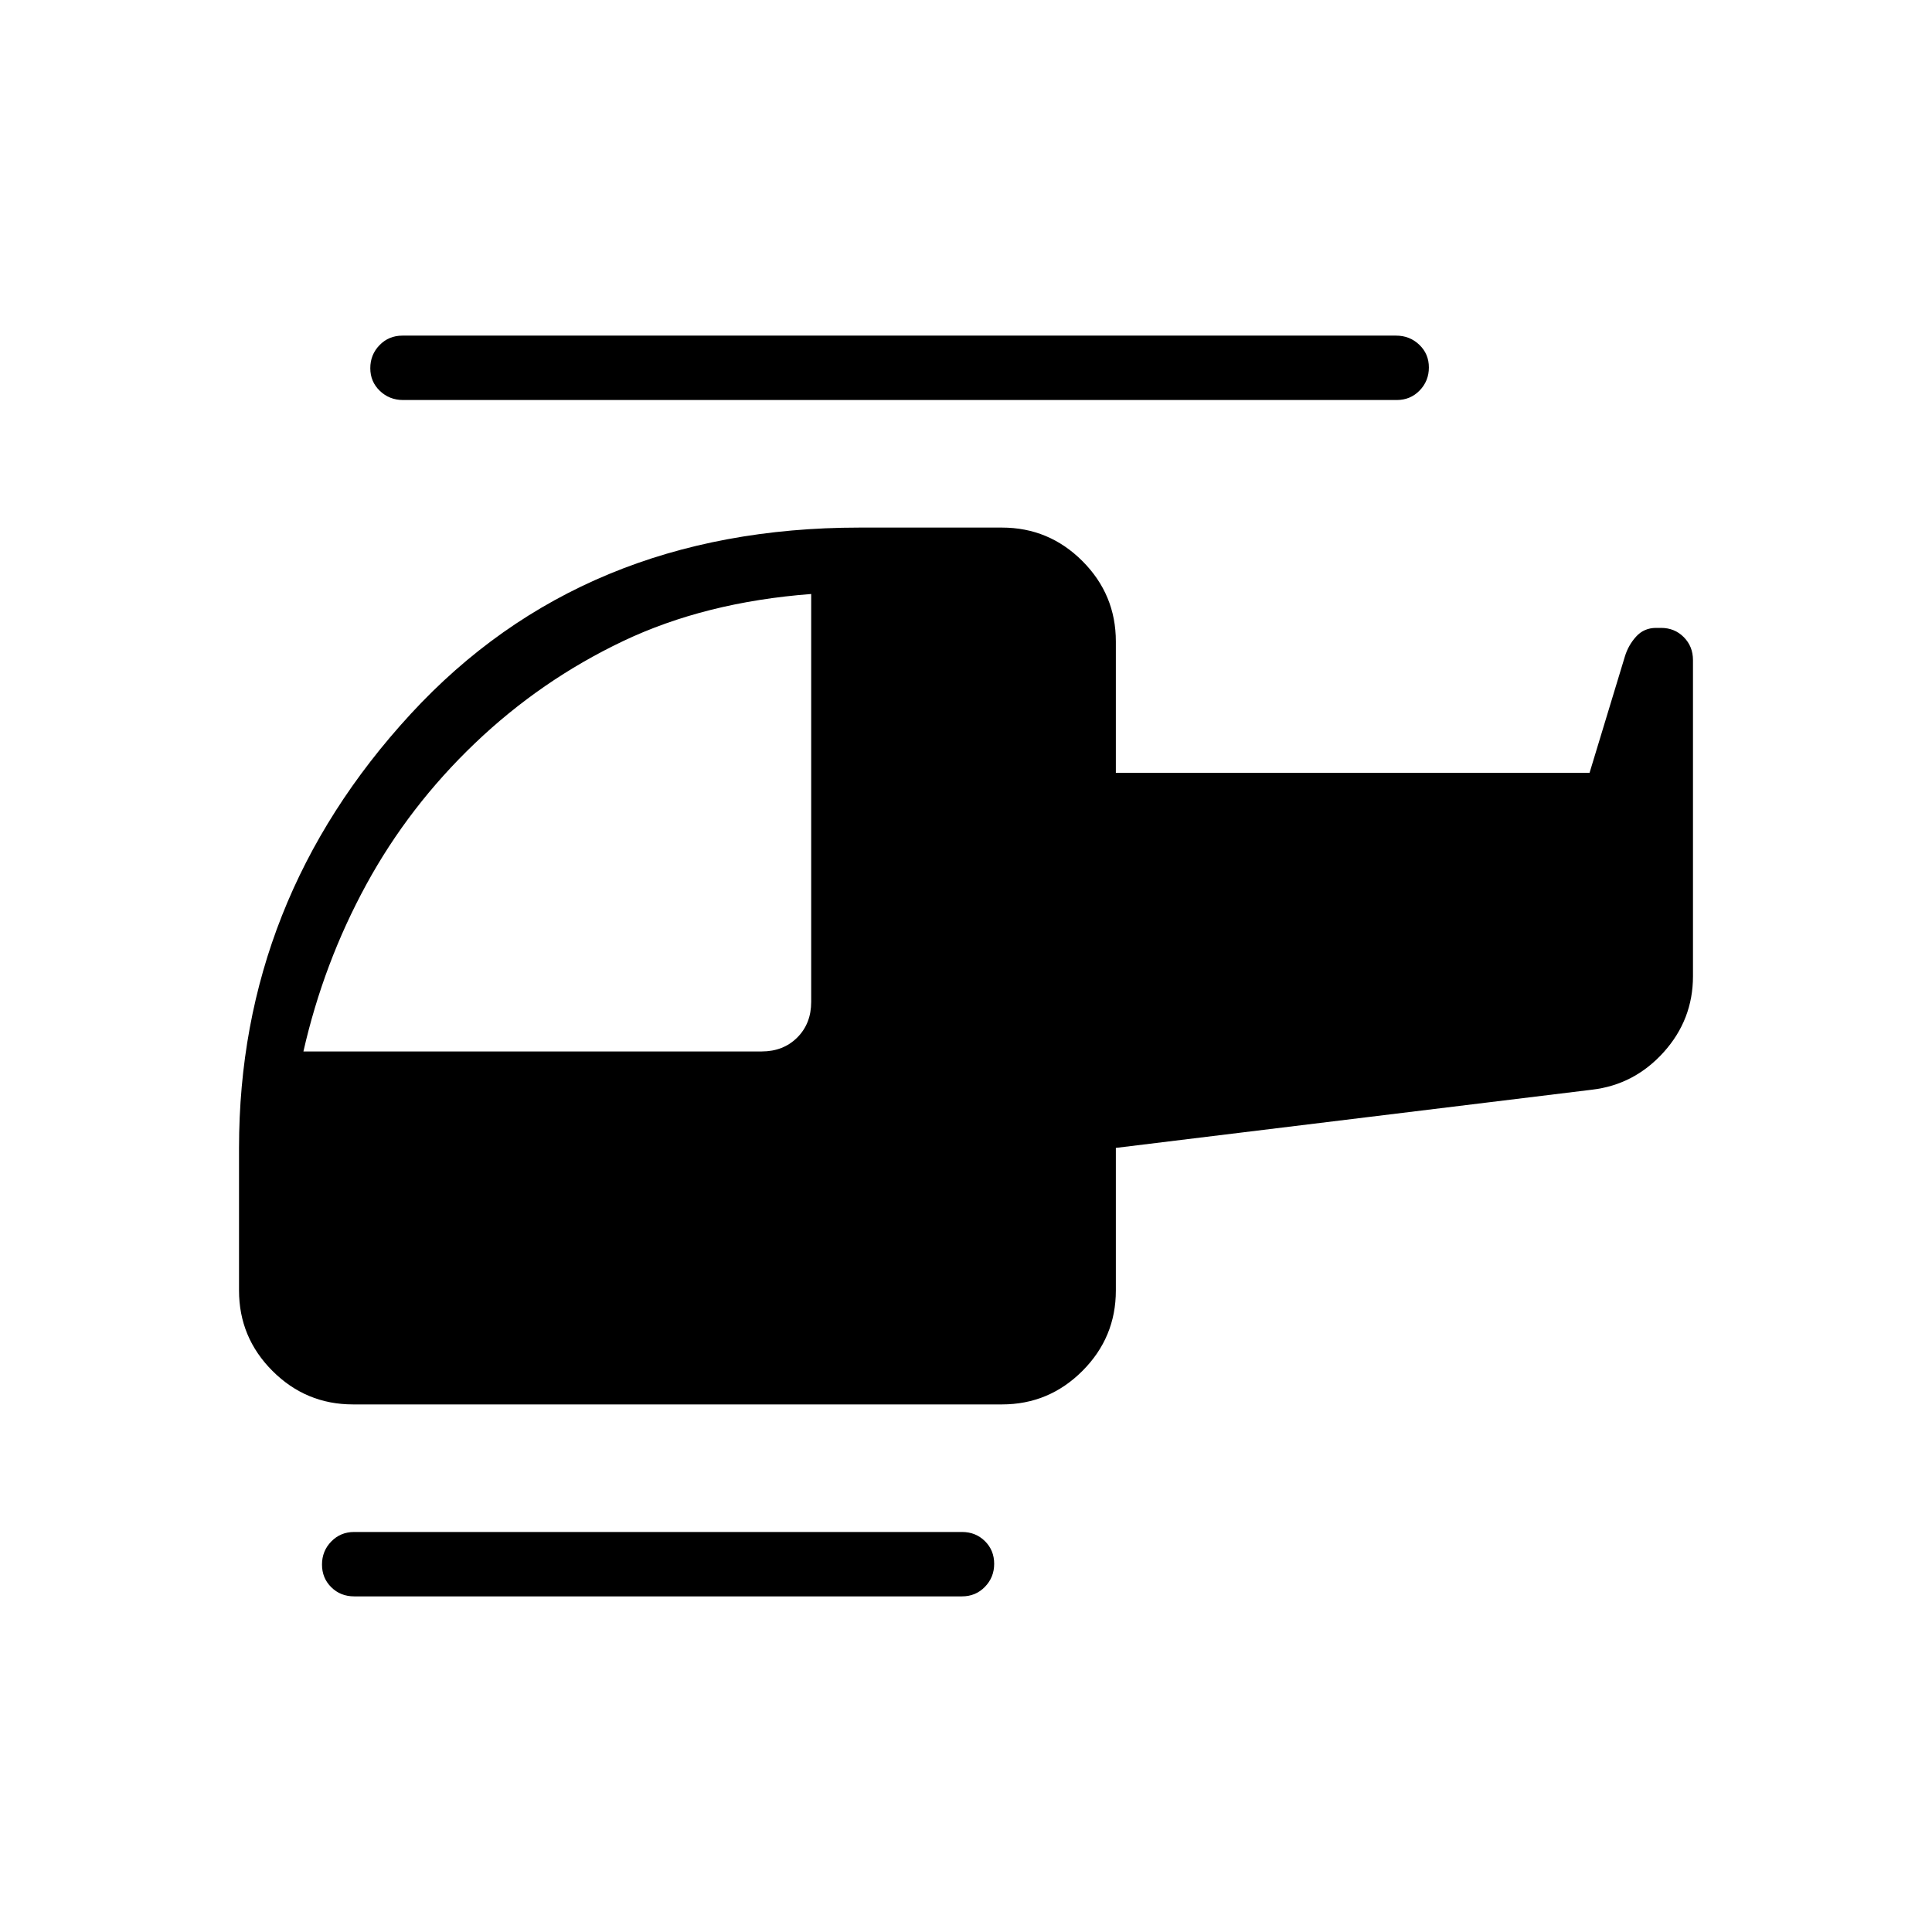 <svg xmlns="http://www.w3.org/2000/svg" height="20" viewBox="0 -960 960 960" width="20"><path d="M236-590.692q-32.769 31.307-54 70.23t-31.231 82.923h227.692q10.77 0 17.693-6.923 6.923-6.923 6.923-17.692v-202.692q-52.693 4-93.5 23.423Q268.769-622 236-590.692Zm-60 423.923q-6.8 0-11.4-4.547-4.6-4.547-4.6-11.269t4.6-11.453q4.6-4.731 11.4-4.731h302q6.8 0 11.4 4.547 4.6 4.548 4.6 11.27 0 6.722-4.6 11.452-4.6 4.731-11.4 4.731H176Zm-.616-95.385q-23.354 0-39.984-16.63-16.631-16.631-16.631-39.985v-70.77q0-123.077 85.308-215.692 85.307-92.615 223-92.615h70.769q23.354 0 39.985 16.63 16.631 16.631 16.631 39.985V-576h235.384l17.539-57.769q1.692-5.616 5.6-9.923 3.909-4.308 9.938-4.308h2.448q6.741 0 11.3 4.6 4.56 4.6 4.56 11.4v157.077q0 21.583-14.558 37.748-14.557 16.166-35.596 18.637l-236.615 28.923v70.846q0 23.354-16.631 39.985-16.631 16.63-39.985 16.63H175.384Zm24.908-499.077q-6.792 0-11.542-4.547t-4.75-11.27q0-6.722 4.594-11.452 4.595-4.731 11.386-4.731h493.728q6.792 0 11.542 4.547t4.75 11.269q0 6.722-4.594 11.453-4.595 4.731-11.387 4.731H200.292Z"/></svg>